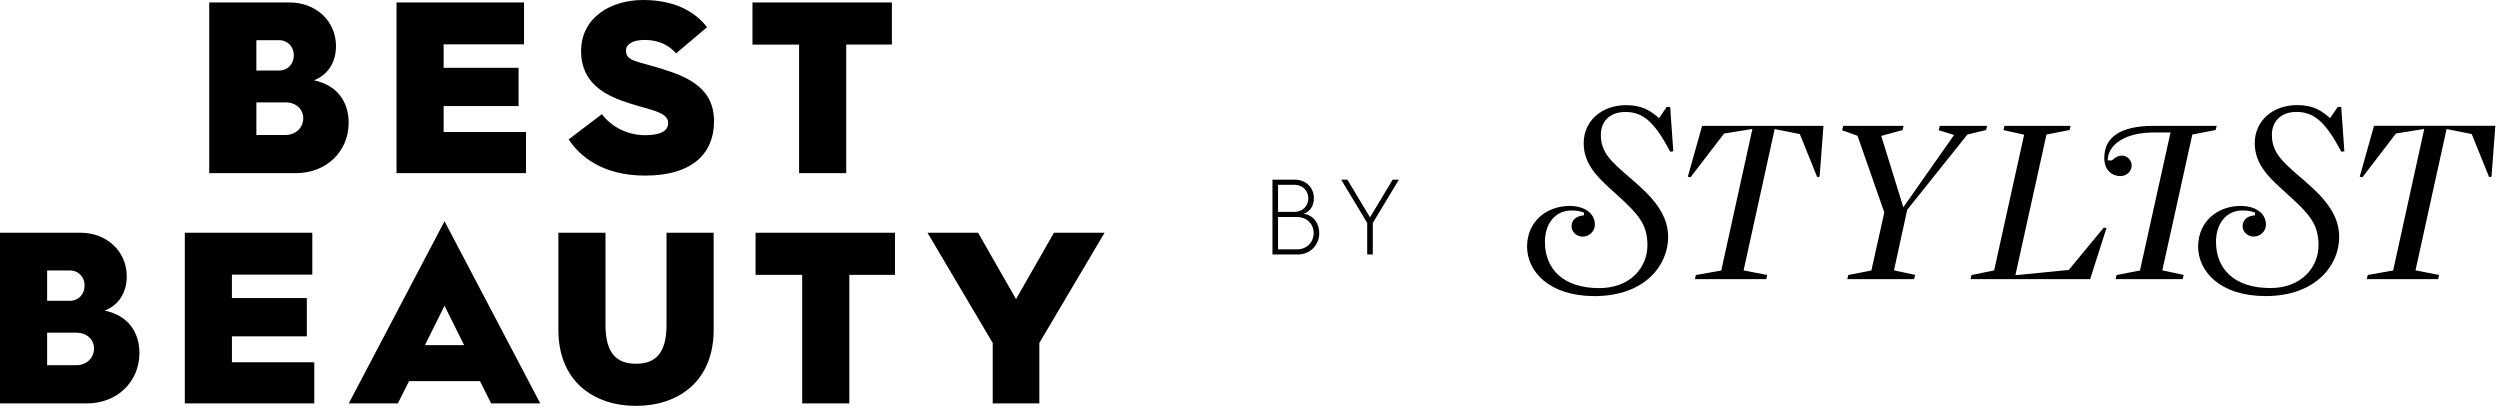 <svg width="167" height="28" viewBox="0 0 167 28" xmlns="http://www.w3.org/2000/svg" xmlns:xlink="http://www.w3.org/1999/xlink"><defs><path id="a" d="M0 .19v11.403h9.313V.19H0z"/><path id="c" d="M.007 12.78H64.69V.023H.008z"/></defs><g><g transform="translate(0 15.355)"><path d="M8.467 3.102C8.467 1.417 7.11.19 5.37.19H0v11.403h5.8c2.02 0 3.513-1.44 3.513-3.37 0-1.424-.796-2.52-2.32-2.83.927-.36 1.474-1.194 1.474-2.29m-2.816.605c0 .605-.414 1.03-.977 1.03H3.148V2.71h1.525c.563 0 .978.44.978.998m.63 4.22c0 .622-.497 1.113-1.176 1.113H3.148V6.866h1.94c.712 0 1.192.458 1.192 1.063"/></g><path d="M12.345 15.546h8.517v2.797h-5.37v1.57h5.005v2.553h-5.004V24.2h5.5v2.748h-8.648M36.09 26.948l-6.396-12.17-6.396 12.17h3.28l.746-1.488h4.74l.745 1.488h3.28zm-5.087-3.893h-2.618l1.31-2.634 1.308 2.635zM37.3 15.546h3.147v6.167c0 1.963.812 2.585 2.04 2.585 1.225 0 2.037-.622 2.037-2.585v-6.167h3.148v6.494c0 3.452-2.386 5.072-5.186 5.072S37.3 25.492 37.3 22.04v-6.494zM53.587 18.36h-3.115v-2.814h9.313v2.814h-3.05v8.588h-3.148M70.406 15.546L67.87 19.98l-2.535-4.434h-3.38l4.358 7.362v4.04h3.115v-4.04l4.358-7.362M22.444 3.076c0-1.686-1.358-2.912-3.098-2.912h-5.37v11.402h5.8c2.022 0 3.514-1.44 3.514-3.37 0-1.423-.796-2.52-2.32-2.83.927-.36 1.474-1.194 1.474-2.29m-2.817.605c0 .606-.414 1.03-.977 1.03h-1.525V2.684h1.525c.563 0 .977.44.977.998m.63 4.22c0 .623-.497 1.114-1.176 1.114h-1.955V6.838h1.94c.712 0 1.192.458 1.192 1.063M26.487 11.566h8.65V8.818h-5.502V7.084h5.005V4.53h-5.005V2.96h5.37V.165h-8.518M37.987 9.308c.73 1.13 2.27 2.422 5.103 2.422 3.198 0 4.607-1.522 4.607-3.616 0-1.505-.746-2.568-2.8-3.288-2.17-.77-3.083-.638-3.083-1.456 0-.393.415-.703 1.26-.703.994 0 1.69.425 2.088.9l2.07-1.75C46.488.85 45.163 0 42.96 0c-2.155 0-4.143 1.16-4.143 3.42 0 1.733 1.06 2.698 2.668 3.287 1.657.622 3.148.687 3.148 1.505 0 .573-.58.818-1.54.818-1.26 0-2.303-.62-2.883-1.407l-2.22 1.685zM53.38 11.566h3.148v-8.59h3.05V.165h-9.313v2.813h3.115"/><g transform="translate(102 7)" class="stylist"><path d="M1.2 9.16c0-.63.18-1.153.49-1.52.31-.37.75-.578 1.25-.578.32 0 .487.018.793.11l.072.022v.187l-.09.013c-.555.074-.73.41-.737.722 0 .382.35.69.74.69.42 0 .82-.336.82-.796 0-.753-.677-1.248-1.677-1.253C1.273 6.76.01 7.817.008 9.48c.004 1.61 1.415 3.294 4.506 3.3 3.37-.005 4.915-2.062 4.92-3.952.002-1.794-1.472-3.02-2.685-4.068-1.17-1.01-1.814-1.606-1.813-2.756 0-.413.13-.795.405-1.075.276-.28.693-.45 1.24-.45.582 0 1.083.168 1.556.594.465.418.912 1.074 1.44 2.065l.2-.034-.21-2.96h-.23l-.51.747-.09-.075C8.214.384 7.698.028 6.626.024 4.958.028 3.792 1.102 3.79 2.564c-.003 1.54 1.136 2.458 2.224 3.45 1.363 1.236 2.037 1.93 2.034 3.36 0 .774-.3 1.494-.855 2.02-.554.525-1.362.853-2.362.852-1.225 0-2.137-.328-2.74-.884-.603-.556-.89-1.332-.89-2.2zm11.78 1.91l-1.7.303-.057.274h4.766l.057-.28-1.574-.305 2.076-9.44 1.68.333 1.163 2.88.158-.037.258-3.39h-8.106l-.954 3.395.18.04L13.17 1.92l1.89-.304-2.08 9.454zM25.4 7.017l4.024-5.033 1.246-.298.067-.277h-3.16l-.07.29 1.025.317-3.39 4.83-1.474-4.768 1.424-.39.068-.28h-4.033l-.073.295 1.027.366 1.79 5.12-.863 3.88-1.543.302-.067.275h4.462l.068-.284-1.41-.303.882-4.043zM38.534 8.2l-2.34 2.833-3.566.352 2.077-9.398 1.543-.303.067-.275H31.9l-.07.283 1.382.304-2.005 9.07-1.51.305-.068.275h7.993l1.09-3.41-.18-.038zm2.415 2.87l-1.56.302-.066.275H43.8l.07-.284-1.428-.303 2.006-9.073 1.558-.303.068-.275h-4.24c-1.078 0-1.9.188-2.444.545-.543.358-.822.875-.824 1.586.007.91.58 1.215 1.074 1.223.435 0 .755-.335.756-.707 0-.345-.287-.662-.654-.663-.186 0-.404.078-.635.293l-.03.028h-.285l.008-.104c.07-.964 1.166-1.764 3.08-1.76h1.11l-2.04 9.22zM55.63 4.802l.18.04 2.24-2.924 1.89-.304-2.078 9.454-1.7.303-.057.274h4.765l.06-.28-1.575-.305 2.076-9.44 1.68.333 1.163 2.88.16-.037.255-3.39h-8.105l-.953 3.395zM46.028 9.16c0-.63.18-1.153.49-1.52.308-.37.75-.578 1.25-.578.318 0 .485.018.792.11l.072.022v.188l-.09.01c-.556.075-.73.412-.737.723 0 .382.35.69.74.69.42 0 .82-.336.82-.796 0-.754-.677-1.248-1.678-1.253-1.587.004-2.85 1.06-2.853 2.723.003 1.61 1.415 3.294 4.506 3.3 3.37-.005 4.914-2.062 4.92-3.952.002-1.794-1.472-3.02-2.685-4.068-1.17-1.01-1.814-1.606-1.813-2.756 0-.413.13-.796.405-1.075.276-.28.693-.45 1.238-.45.584 0 1.085.168 1.558.594.465.418.912 1.074 1.44 2.065l.2-.034-.21-2.96h-.23l-.512.747-.087-.074c-.522-.436-1.04-.793-2.11-.796-1.67.004-2.834 1.078-2.837 2.54-.002 1.54 1.137 2.458 2.224 3.45 1.364 1.236 2.037 1.93 2.035 3.36 0 .774-.3 1.494-.855 2.02-.554.525-1.362.853-2.362.852-1.226 0-2.138-.328-2.74-.884-.604-.555-.89-1.332-.89-2.2z" /></g><path d="M87.768 13.24c0-.724-.552-1.24-1.277-1.24H85v5h1.678c.825 0 1.448-.617 1.448-1.428 0-.66-.402-1.205-1.04-1.29.438-.144.682-.553.682-1.04zm-2.395 1.256h1.255c.66 0 1.125.46 1.125 1.076 0 .617-.473 1.083-1.097 1.083h-1.283v-2.16zm2.022-1.24c0 .516-.395.896-.932.896h-1.09v-1.808h1.097c.538 0 .925.387.925.91zm4.31 1.635l1.74-2.89h-.415l-1.513 2.518L90.005 12h-.416l1.74 2.89V17h.374v-2.11z" /></g></svg>
